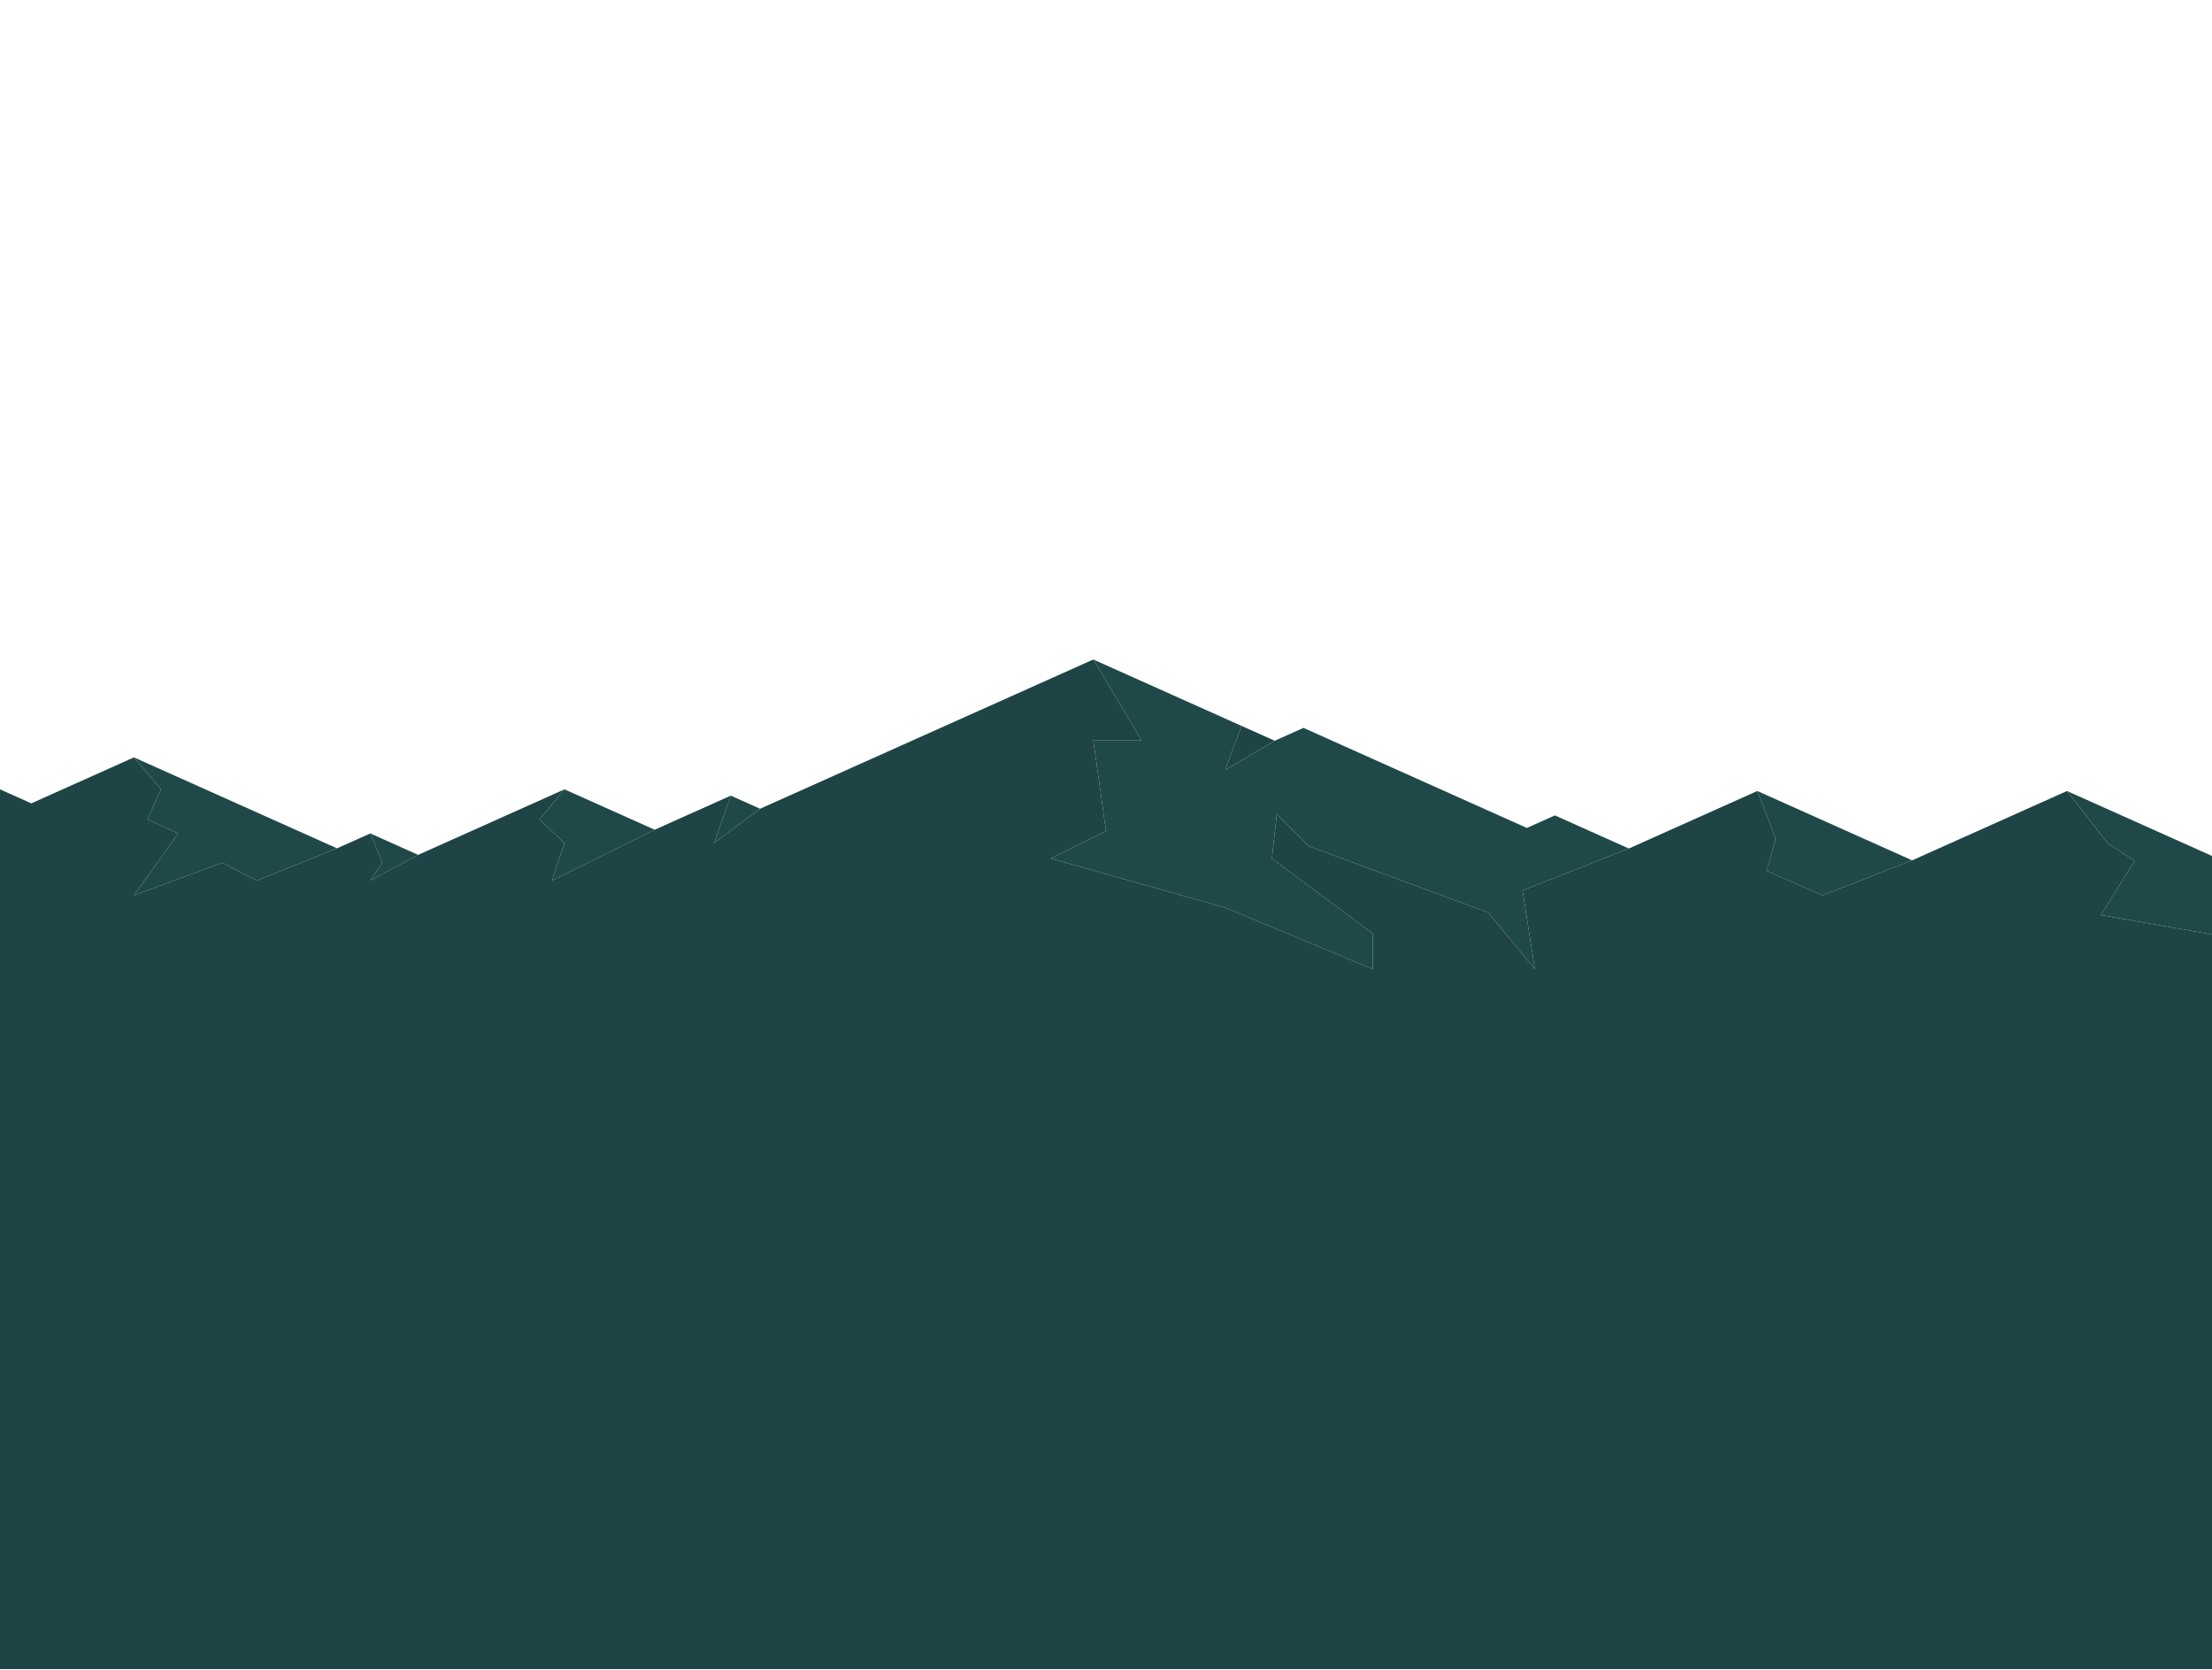 <?xml version="1.0" encoding="UTF-8"?>
<svg width="1456px" height="1099px" viewBox="0 0 1456 1099" version="1.1" xmlns="http://www.w3.org/2000/svg" xmlns:xlink="http://www.w3.org/1999/xlink">
    <!-- Generator: Sketch 41.2 (35397) - http://www.bohemiancoding.com/sketch -->
    <title>mountain-5</title>
    <desc>Created with Sketch.</desc>
    <defs></defs>
    <g id="Symbols" stroke="none" stroke-width="1" fill="none" fill-rule="evenodd">
        <g id="mountain-5">
            <g transform="translate(0, 434)">
                <polygon id="Fill-1" fill="#1F4446" points="719.641 -0 500.292 98.224 469.964 120.874 481.02 89.595 430.916 112.032 363.326 145.512 371.548 120.874 355.102 105.235 371.548 85.448 275.25 128.572 243.745 145.512 251.564 133.743 243.745 114.463 221.837 124.274 169.057 145.512 146.409 133.743 88.171 155.219 117.289 114.463 97.065 105.235 105.964 85.448 88.171 64.416 20.601 94.674 0.001 85.448 0.001 103.9 0.001 164.268 0.001 224.784 0.001 664.414 1456.001 664.414 1456.001 180.954 1382.796 168.16 1405.039 132.569 1387.246 120.874 1360.548 86.535 1258.63 132.173 1199.582 155.219 1162.777 139.04 1168.846 118.011 1156.71 86.535 1072.161 124.396 1002.214 151.982 1010.3 203.752 979.566 166.542 861.465 122.862 840.433 101.876 837.199 130.952 903.527 180.296 903.527 203.752 806.462 163.307 691.601 130.952 727.999 112.959 719.641 53.299 751.457 53.299"></polygon>
                <path d="M817.233,43.703 L817.233,43.701 L719.642,-0.001 L817.233,43.703 Z M806.461,72.711 L839.048,53.473 L817.233,43.703 L806.461,72.711 Z" id="Fill-2" fill="#1F4446"></path>
                <polygon id="Fill-3" fill="#1F4948" points="719.641 -0 751.457 53.299 719.641 53.299 727.999 112.959 691.601 130.952 806.462 163.307 903.527 203.752 903.527 180.296 837.199 130.952 840.433 101.876 861.465 122.862 979.566 166.542 1010.3 203.752 1002.214 151.982 1072.161 124.396 1023.469 102.592 1005.02 110.855 857.964 45 839.05 53.474 806.462 72.712 817.232 43.702"></polygon>
                <polygon id="Fill-4" fill="#1F4948" points="1162.776 139.04 1199.581 155.219 1258.629 132.173 1156.709 86.534 1168.845 118.008"></polygon>
                <polygon id="Fill-5" fill="#1F4948" points="1387.246 120.875 1405.039 132.57 1382.796 168.161 1456.001 180.952 1456.001 129.277 1360.548 86.533"></polygon>
                <polygon id="Fill-6" fill="#1F4948" points="500.293 98.225 481.02 89.594 469.964 120.876"></polygon>
                <polygon id="Fill-7" fill="#1F4948" points="371.549 120.876 363.325 145.511 430.915 112.03 371.549 85.446 355.103 105.236"></polygon>
                <polygon id="Fill-8" fill="#1F4948" points="243.745 145.512 275.248 128.572 243.745 114.463 251.564 133.743"></polygon>
                <polygon id="Fill-9" fill="#1F4948" points="97.067 105.235 117.288 114.464 88.168 155.22 146.408 133.744 169.059 145.513 221.839 124.275 88.168 64.416 105.965 85.448"></polygon>
            </g>
        </g>
    </g>
</svg>